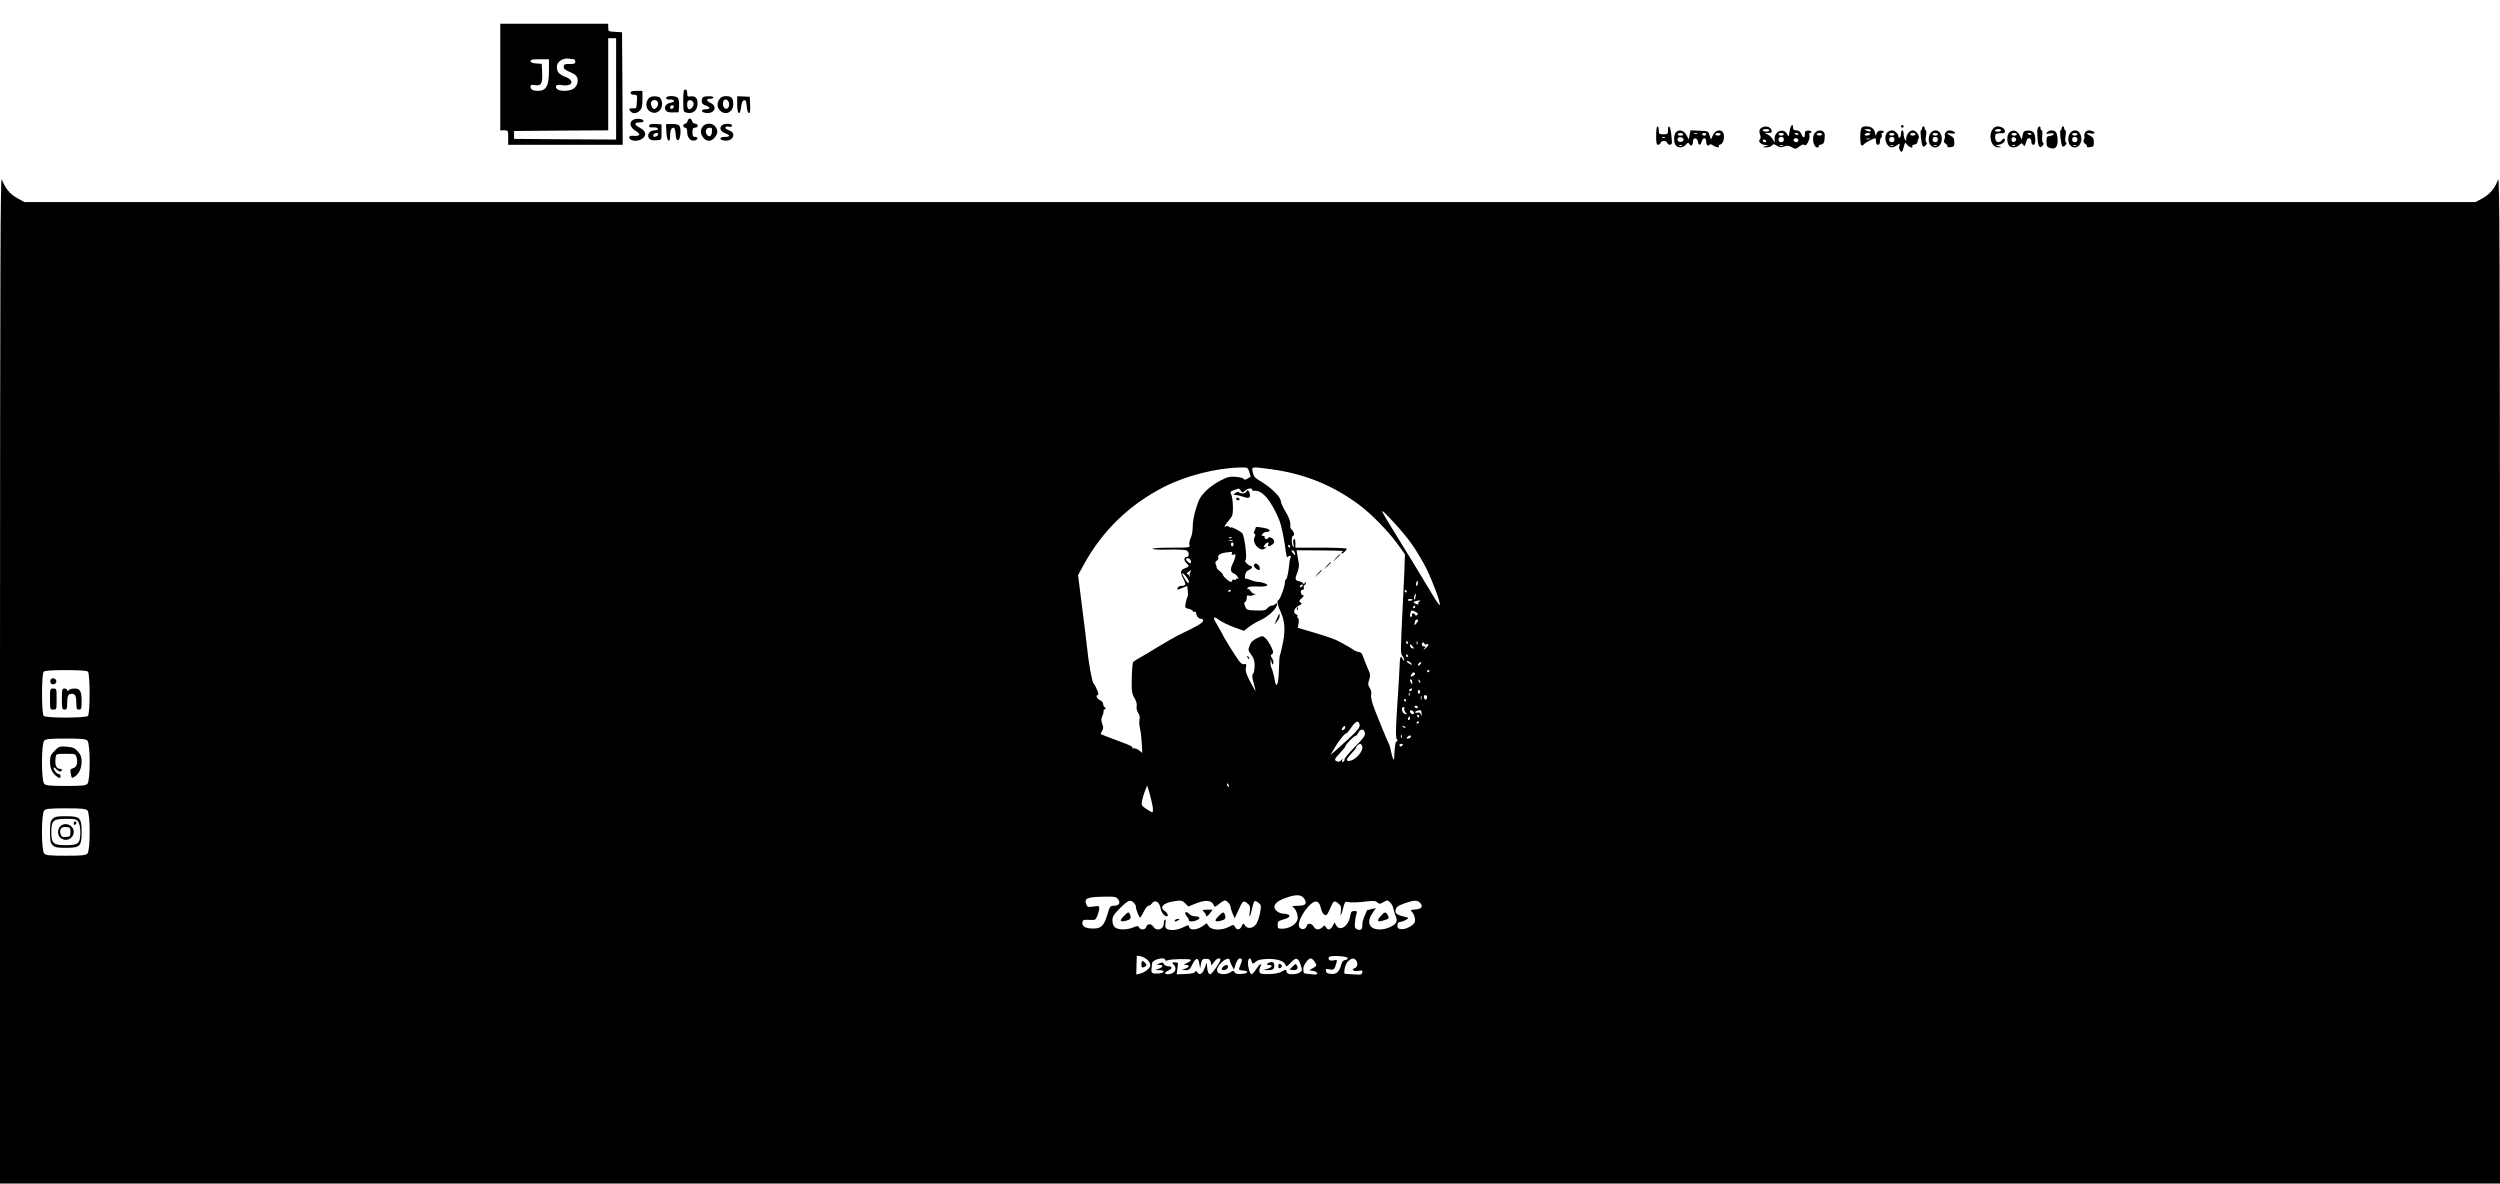 <?xml version="1.0" standalone="no"?>
<!DOCTYPE svg PUBLIC "-//W3C//DTD SVG 20010904//EN"
 "http://www.w3.org/TR/2001/REC-SVG-20010904/DTD/svg10.dtd">
<svg version="1.0" xmlns="http://www.w3.org/2000/svg"
 width="1899pt" height="899pt" viewBox="0 0 1899 899"
 preserveAspectRatio="xMidYMid meet">

<g transform="translate(0,899) scale(0.1,-0.1)"
fill="#000000" stroke="none">
<path d="M3800 8405 l0 -405 30 0 c30 0 30 -1 30 -55 l0 -55 435 0 435 0 -2
428 -3 427 -52 3 c-51 3 -53 4 -53 33 l0 29 -410 0 -410 0 0 -405z m880 -90
l0 -385 -387 2 -388 3 0 30 0 30 358 3 357 2 0 350 0 350 30 0 30 0 0 -385z
m-322 225 c6 0 12 -8 12 -18 0 -15 -8 -19 -42 -18 -36 1 -43 -2 -46 -19 -2
-16 8 -25 47 -42 38 -16 52 -28 57 -48 9 -35 -10 -73 -42 -85 -38 -15 -100
-12 -114 5 -19 22 -2 36 35 29 82 -15 105 33 30 62 -49 18 -65 38 -65 77 0 39
48 70 95 61 11 -2 26 -4 33 -4z m-188 -85 c0 -118 -20 -155 -85 -155 -36 0
-55 10 -55 30 0 16 6 18 33 13 48 -7 59 11 55 94 l-3 68 -42 3 c-29 2 -43 8
-43 18 0 11 16 14 70 14 l70 0 0 -85z"/>
<path d="M5190 8225 c0 -83 0 -85 27 -91 43 -11 77 14 81 60 4 47 -13 69 -50
64 -25 -4 -28 -2 -28 24 0 18 -5 28 -15 28 -12 0 -15 -16 -15 -85z m78 -18 c4
-21 -15 -47 -34 -47 -15 0 -20 51 -7 64 12 12 38 1 41 -17z"/>
<path d="M4790 8285 c0 -9 10 -15 26 -15 24 0 25 -2 22 -52 -3 -51 -4 -53 -30
-51 -30 2 -35 -6 -16 -25 18 -18 45 -15 68 8 16 16 20 33 20 85 l0 65 -45 0
c-33 0 -45 -4 -45 -15z"/>
<path d="M4927 8242 c-26 -29 -22 -78 9 -98 53 -35 111 20 88 84 -7 22 -16 28
-45 30 -24 2 -40 -3 -52 -16z m70 -28 c7 -18 -6 -45 -25 -52 -15 -5 -33 33
-26 52 8 21 43 21 51 0z"/>
<path d="M5060 8246 c0 -9 10 -13 28 -12 37 2 43 -18 8 -24 -37 -6 -55 -33
-40 -57 8 -13 24 -18 55 -17 l44 1 3 47 c2 26 -2 54 -9 62 -15 19 -89 19 -89
0z m58 -68 c-6 -18 -28 -21 -28 -4 0 9 7 16 16 16 9 0 14 -5 12 -12z"/>
<path d="M5343 8253 c-7 -2 -13 -16 -13 -29 0 -19 8 -28 30 -35 39 -14 38 -29
-1 -29 -38 0 -35 -24 4 -28 64 -8 90 49 35 76 -35 16 -36 32 -3 32 14 0 25 5
25 10 0 10 -55 13 -77 3z"/>
<path d="M5466 8238 c-22 -31 -20 -64 4 -88 41 -41 100 -12 100 49 0 46 -14
61 -56 61 -23 0 -38 -7 -48 -22z m72 -47 c-4 -38 -42 -36 -46 3 -2 16 2 32 9
37 20 12 40 -11 37 -40z"/>
<path d="M5600 8193 c0 -76 22 -85 30 -12 4 31 10 45 22 47 14 3 17 -6 20 -44
2 -28 8 -49 16 -52 10 -3 12 11 10 59 l-3 64 -47 2 -48 2 0 -66z"/>
<path d="M4808 8079 c-31 -18 -22 -57 17 -81 44 -25 40 -44 -9 -40 -26 2 -36
-1 -36 -11 0 -29 62 -36 98 -11 36 25 29 60 -18 84 -45 23 -45 40 1 40 20 0
29 4 27 13 -6 16 -58 20 -80 6z"/>
<path d="M5223 8070 c-3 -11 -12 -20 -19 -20 -8 0 -14 -7 -14 -15 0 -8 7 -15
15 -15 10 0 15 -10 15 -34 0 -40 24 -68 53 -64 28 4 34 28 8 28 -17 0 -21 6
-21 35 0 28 4 35 20 35 11 0 20 7 20 15 0 8 -8 15 -19 15 -10 0 -21 9 -24 20
-3 11 -10 20 -17 20 -7 0 -14 -9 -17 -20z"/>
<path d="M4937 8044 c-15 -16 -6 -24 24 -22 19 2 34 -2 36 -9 3 -9 -6 -13 -26
-13 -33 0 -55 -27 -45 -54 7 -18 28 -25 69 -21 30 2 30 2 30 61 l0 59 -40 3
c-23 2 -44 0 -48 -4z m63 -74 c0 -12 -28 -25 -36 -17 -9 9 6 27 22 27 8 0 14
-5 14 -10z"/>
<path d="M5062 7987 c2 -37 8 -62 16 -65 8 -2 12 8 12 31 0 45 9 67 26 67 8 0
14 -16 16 -47 2 -35 7 -48 18 -48 19 0 27 90 10 110 -7 9 -30 14 -56 13 l-45
-1 3 -60z"/>
<path d="M5347 8038 c-27 -22 -31 -61 -7 -91 27 -35 62 -35 89 -1 25 32 26 52
5 82 -17 25 -60 30 -87 10z m61 -50 c-3 -36 -24 -44 -41 -17 -14 23 -2 49 23
49 18 0 21 -5 18 -32z"/>
<path d="M5480 8035 c-17 -21 -5 -45 30 -58 40 -15 38 -27 -6 -27 -42 0 -43
-23 -1 -28 64 -8 95 56 37 77 -37 12 -41 35 -5 29 17 -4 25 -1 25 8 0 19 -64
18 -80 -1z"/>
<path d="M13594 7993 c-6 -43 -8 -46 -17 -25 -24 53 -97 30 -97 -32 l0 -31
-13 25 c-7 13 -24 30 -37 37 l-25 13 28 0 c21 0 28 4 25 16 -5 25 -31 38 -60
31 -31 -8 -41 -29 -28 -61 5 -15 5 -27 -2 -34 -16 -16 8 -42 41 -43 l26 -1
-25 -8 c-24 -8 -24 -8 6 -9 17 -1 37 6 44 14 10 12 15 12 37 -2 20 -13 31 -15
54 -6 24 9 35 8 59 -5 27 -16 30 -16 58 5 22 16 32 19 40 11 14 -14 45 53 36
76 -3 9 -1 16 5 16 6 0 11 4 11 9 0 5 -11 9 -25 9 -19 0 -25 -6 -25 -23 0 -35
-13 -38 -26 -5 -10 22 -20 30 -39 30 -18 0 -25 5 -25 20 0 39 -19 19 -26 -27z
m-154 7 c0 -5 -11 -10 -25 -10 -14 0 -25 5 -25 10 0 6 11 10 25 10 14 0 25 -4
25 -10z m110 -30 c0 -5 -9 -10 -20 -10 -11 0 -20 5 -20 10 0 6 9 10 20 10 11
0 20 -4 20 -10z m110 0 c0 -5 -7 -7 -15 -4 -8 4 -15 8 -15 10 0 2 7 4 15 4 8
0 15 -4 15 -10z m-110 -40 c0 -13 -7 -20 -20 -20 -13 0 -20 7 -20 20 0 13 7
20 20 20 13 0 20 -7 20 -20z m110 -5 c0 -8 -6 -15 -14 -15 -17 0 -28 14 -19
24 12 12 33 6 33 -9z m-245 -5 c3 -5 -1 -10 -9 -10 -9 0 -16 5 -16 10 0 6 4
10 9 10 6 0 13 -4 16 -10z m128 -37 c-7 -2 -19 -2 -25 0 -7 3 -2 5 12 5 14 0
19 -2 13 -5z"/>
<path d="M14440 8030 c0 -5 5 -10 10 -10 6 0 10 5 10 10 0 6 -4 10 -10 10 -5
0 -10 -4 -10 -10z"/>
<path d="M12580 7960 c0 -53 3 -70 14 -70 8 0 16 7 20 15 3 8 14 15 25 15 10
0 21 -7 25 -15 8 -21 36 -19 36 3 0 9 -3 41 -6 70 -7 56 -24 72 -24 22 0 -28
-3 -30 -35 -30 -32 0 -35 2 -35 30 0 17 -4 30 -10 30 -6 0 -10 -30 -10 -70z
m67 -16 c-3 -3 -12 -4 -19 -1 -8 3 -5 6 6 6 11 1 17 -2 13 -5z"/>
<path d="M14136 8008 c-9 -35 -7 -116 3 -122 5 -3 15 1 22 10 10 12 71 44 85
44 2 0 4 -11 4 -25 0 -16 6 -25 15 -25 9 0 15 9 15 24 0 14 4 27 10 31 5 3 7
12 3 20 -3 8 0 15 6 15 6 0 11 4 11 9 0 5 -11 9 -24 9 -16 0 -27 -8 -31 -22
-7 -20 -8 -20 -12 4 -6 33 -29 50 -69 50 -24 0 -33 -5 -38 -22z m74 -8 c0 -12
-8 -12 -35 0 -18 8 -17 9 8 9 15 1 27 -3 27 -9z m-5 -30 c-3 -5 -15 -10 -26
-10 -11 0 -17 5 -14 10 3 6 15 10 26 10 11 0 17 -4 14 -10z m-2 -37 c-7 -2
-19 -2 -25 0 -7 3 -2 5 12 5 14 0 19 -2 13 -5z"/>
<path d="M14600 8015 c0 -8 -4 -15 -8 -15 -9 0 2 -102 13 -120 4 -7 12 -5 22
6 11 10 13 18 6 22 -7 5 -8 22 -3 50 4 23 3 42 -1 42 -5 0 -9 7 -9 15 0 8 -4
15 -10 15 -5 0 -10 -7 -10 -15z"/>
<path d="M15136 8008 c-36 -51 -9 -139 42 -137 l27 1 -25 8 -25 7 29 4 c16 2
34 12 40 21 14 23 -1 36 -17 14 -21 -28 -52 -17 -52 19 0 25 4 30 25 32 14 0
31 1 38 2 19 2 14 29 -7 41 -31 16 -59 12 -75 -12z m64 -8 c0 -5 -12 -10 -26
-10 -14 0 -23 4 -19 10 3 6 15 10 26 10 10 0 19 -4 19 -10z"/>
<path d="M15478 8012 c-5 -16 -4 -39 1 -97 1 -11 5 -26 10 -34 8 -12 12 -12
25 2 11 11 13 18 5 23 -7 4 -9 24 -6 50 2 24 1 44 -4 44 -5 0 -9 7 -9 15 0 21
-17 19 -22 -3z"/>
<path d="M15660 8015 c0 -8 -4 -15 -8 -15 -9 0 2 -102 13 -120 4 -7 12 -5 22
6 11 10 13 18 6 22 -7 5 -8 22 -3 50 4 23 3 42 -1 42 -5 0 -9 7 -9 15 0 8 -4
15 -10 15 -5 0 -10 -7 -10 -15z"/>
<path d="M12730 7985 c-18 -21 -18 -78 -1 -99 19 -22 54 -20 76 4 16 18 20 19
28 5 11 -21 27 -9 27 21 0 33 34 29 38 -4 4 -30 20 -28 28 3 8 32 34 33 34 1
0 -27 15 -42 25 -26 4 7 14 5 28 -5 23 -16 52 -20 43 -6 -3 5 2 11 13 14 22 5
35 61 20 88 -17 32 -61 21 -78 -19 l-15 -33 -10 33 c-11 33 -12 33 -78 35
l-67 3 -7 -35 -6 -35 -17 32 c-18 38 -59 49 -81 23z m55 -15 c4 -6 -5 -10 -20
-10 -15 0 -24 4 -20 10 3 6 12 10 20 10 8 0 17 -4 20 -10z m108 3 c-7 -2 -19
-2 -25 0 -7 3 -2 5 12 5 14 0 19 -2 13 -5z m67 -3 c0 -5 -7 -10 -15 -10 -8 0
-15 5 -15 10 0 6 7 10 15 10 8 0 15 -4 15 -10z m110 0 c0 -5 -9 -10 -20 -10
-11 0 -20 5 -20 10 0 6 9 10 20 10 11 0 20 -4 20 -10z m-282 -37 c5 -17 -26
-29 -40 -15 -6 6 -7 15 -3 22 9 14 37 9 43 -7z m-11 -49 c-3 -3 -12 -4 -19 -1
-8 3 -5 6 6 6 11 1 17 -2 13 -5z"/>
<path d="M13787 7982 c-28 -31 -14 -112 18 -112 9 0 14 4 10 9 -3 5 5 11 17
13 22 3 28 18 29 72 0 37 -47 48 -74 18z m53 -12 c0 -5 -9 -10 -20 -10 -11 0
-20 5 -20 10 0 6 9 10 20 10 11 0 20 -4 20 -10z"/>
<path d="M14336 7984 c-20 -20 -20 -63 0 -92 18 -26 41 -28 73 -5 24 16 24 16
18 -7 -3 -13 0 -28 8 -37 12 -12 16 -8 25 28 11 40 12 41 26 20 14 -20 52 -31
39 -12 -3 5 5 11 17 13 13 2 23 10 23 18 0 8 4 21 9 28 11 18 -20 62 -43 62
-24 0 -51 -31 -51 -61 0 -19 -2 -21 -10 -9 -5 8 -10 27 -10 43 0 15 -4 27 -10
27 -5 0 -10 -11 -10 -24 0 -14 -4 -28 -10 -31 -5 -3 -10 1 -10 9 0 20 -28 46
-50 46 -10 0 -26 -7 -34 -16z m54 -14 c0 -5 -9 -10 -20 -10 -11 0 -20 5 -20
10 0 6 9 10 20 10 11 0 20 -4 20 -10z m160 0 c0 -5 -9 -10 -20 -10 -11 0 -20
5 -20 10 0 6 9 10 20 10 11 0 20 -4 20 -10z m-160 -40 c0 -13 -7 -20 -20 -20
-13 0 -20 7 -20 20 0 13 7 20 20 20 13 0 20 -7 20 -20z m-7 -47 c-7 -2 -19 -2
-25 0 -7 3 -2 5 12 5 14 0 19 -2 13 -5z"/>
<path d="M14667 7982 c-21 -23 -22 -76 -1 -96 35 -36 84 -7 84 49 0 58 -49 85
-83 47z m53 -12 c0 -5 -9 -10 -20 -10 -11 0 -20 5 -20 10 0 6 9 10 20 10 11 0
20 -4 20 -10z m0 -40 c0 -13 -7 -20 -20 -20 -13 0 -20 7 -20 20 0 13 7 20 20
20 13 0 20 -7 20 -20z m-7 -47 c-7 -2 -19 -2 -25 0 -7 3 -2 5 12 5 14 0 19 -2
13 -5z"/>
<path d="M14780 7985 c-6 -8 -10 -20 -7 -27 2 -7 0 -21 -4 -30 -7 -12 -3 -21
11 -31 11 -7 17 -17 12 -21 -4 -4 7 -6 23 -4 27 3 30 7 30 38 0 26 -6 37 -23
46 -37 18 -39 27 -4 21 33 -7 45 6 16 17 -25 10 -41 7 -54 -9z"/>
<path d="M15266 7987 c-22 -16 -25 -79 -5 -103 16 -20 56 -17 77 4 17 17 20
17 30 3 11 -17 11 -17 27 34 8 25 35 18 35 -10 0 -16 6 -25 15 -25 11 0 15 11
15 36 0 54 -15 74 -55 72 -31 -1 -35 -5 -41 -35 l-6 -33 -17 32 c-18 37 -46
46 -75 25z m54 -17 c0 -5 -9 -10 -20 -10 -11 0 -20 5 -20 10 0 6 9 10 20 10
11 0 20 -4 20 -10z m110 0 c0 -5 -7 -7 -15 -4 -8 4 -15 8 -15 10 0 2 7 4 15 4
8 0 15 -4 15 -10z m-115 -40 c0 -8 -8 -16 -17 -18 -13 -2 -18 3 -18 18 0 15 5
20 18 18 9 -2 17 -10 17 -18z m-8 -46 c-3 -3 -12 -4 -19 -1 -8 3 -5 6 6 6 11
1 17 -2 13 -5z"/>
<path d="M15550 7985 c-11 -13 -8 -14 19 -9 19 4 31 2 31 -4 0 -6 -12 -12 -27
-14 -25 -3 -28 -7 -28 -43 0 -34 4 -41 27 -49 38 -13 58 6 58 56 0 22 -5 48
-10 59 -13 23 -52 25 -70 4z"/>
<path d="M15727 7982 c-21 -23 -22 -76 -1 -96 35 -36 84 -7 84 49 0 58 -49 85
-83 47z m53 -12 c0 -5 -9 -10 -20 -10 -11 0 -20 5 -20 10 0 6 9 10 20 10 11 0
20 -4 20 -10z m0 -40 c0 -13 -7 -20 -20 -20 -13 0 -20 7 -20 20 0 13 7 20 20
20 13 0 20 -7 20 -20z m-7 -47 c-7 -2 -19 -2 -25 0 -7 3 -2 5 12 5 14 0 19 -2
13 -5z"/>
<path d="M15840 7985 c-6 -8 -10 -20 -7 -27 2 -7 0 -21 -4 -30 -7 -12 -3 -21
11 -31 11 -7 17 -17 12 -21 -4 -4 7 -6 23 -4 27 3 30 7 30 38 0 26 -6 37 -23
46 -37 18 -39 27 -4 21 33 -7 45 6 16 17 -25 10 -41 7 -54 -9z"/>
<path d="M0 3833 l0 -3833 9495 0 9495 0 0 3833 c-1 3236 -3 3826 -14 3794
-24 -66 -61 -111 -117 -142 l-54 -30 -9310 0 -9310 0 -54 30 c-56 31 -93 76
-117 142 -11 32 -13 -558 -14 -3794z m9490 1571 c7 -19 10 -36 8 -37 -1 -1
-13 -7 -25 -14 -15 -9 -23 -9 -25 -1 -2 6 -29 13 -59 16 -47 4 -64 0 -118 -28
-35 -17 -85 -53 -111 -79 -40 -40 -53 -62 -74 -130 -16 -49 -26 -105 -26 -140
0 -33 -7 -72 -16 -89 -8 -18 -13 -41 -9 -52 6 -19 2 -20 -140 -20 -87 0 -144
-4 -140 -9 3 -5 58 -8 123 -6 64 2 125 -1 135 -6 20 -11 23 -49 3 -49 -23 0
-26 -27 -5 -46 25 -23 24 -28 -11 -41 -35 -13 -37 -30 -10 -82 21 -42 18 -51
-16 -51 -12 0 -24 -7 -28 -15 -7 -18 -7 -18 37 0 l35 14 5 -37 c2 -20 1 -41
-3 -47 -4 -5 -10 -26 -14 -47 -6 -34 -5 -37 24 -43 16 -4 30 -11 30 -16 0 -5
5 -8 12 -6 7 1 13 -2 13 -8 4 -26 19 -45 37 -45 13 0 18 -6 16 -17 -3 -16 -52
-44 -188 -108 -19 -10 -88 -49 -153 -88 -65 -40 -132 -80 -149 -89 -17 -9 -35
-21 -40 -26 -5 -5 -10 -61 -11 -124 -2 -101 1 -117 21 -151 14 -25 20 -47 16
-62 -3 -14 1 -33 11 -49 11 -16 15 -35 11 -51 -4 -14 -2 -44 3 -67 6 -24 12
-75 14 -115 l4 -72 -27 21 c-17 12 -33 17 -41 13 -7 -5 -10 -4 -5 3 4 6 -15
18 -46 30 -158 59 -192 73 -196 76 -2 2 2 13 10 25 10 16 10 27 1 52 -10 25
-9 38 2 65 8 19 11 34 7 34 -4 0 0 5 8 11 11 8 12 12 3 16 -7 2 -13 13 -13 24
0 11 -11 24 -25 31 -24 11 -35 38 -15 38 12 0 -14 66 -34 90 -12 14 -38 160
-51 290 -3 30 -19 162 -36 293 l-30 238 42 77 c141 260 351 462 614 595 169
85 395 142 577 146 56 1 56 1 68 -35z m170 21 c250 -34 465 -121 666 -271 88
-65 222 -202 288 -294 l58 -80 -5 -143 c-4 -78 -8 -182 -11 -232 -19 -389 -19
-374 -1 -401 9 -14 14 -28 11 -31 -3 -3 -8 2 -12 11 -12 31 -21 16 -22 -41 -2
-59 -4 -86 -23 -386 -7 -121 -7 -172 1 -182 8 -9 8 -14 -1 -17 -10 -3 -15 -36
-19 -128 -1 -25 -16 8 -24 54 -4 21 -11 46 -16 55 -8 13 -79 186 -110 266 -21
56 -29 92 -24 111 3 13 -2 33 -11 48 -14 21 -15 31 -5 62 11 33 10 43 -13 93
-13 31 -29 70 -34 86 -6 21 -16 31 -33 33 -14 2 -32 10 -40 17 -8 6 -44 28
-80 47 -64 35 -83 42 -253 93 l-89 26 6 34 c4 19 2 36 -4 40 -6 3 -8 10 -5 15
3 4 -2 11 -11 14 -25 10 -13 49 21 65 25 12 27 16 14 24 -14 9 -13 13 10 34
14 13 19 22 11 21 -8 -2 -16 6 -18 20 -2 15 2 22 12 22 9 0 13 6 10 14 -3 8
-1 17 5 21 6 3 11 12 11 18 0 7 -4 6 -10 -3 -5 -8 -10 -10 -10 -4 0 6 -13 14
-30 18 -34 6 -36 18 -14 71 8 20 13 49 10 64 -2 14 -7 43 -11 64 l-6 37 183
-1 c101 0 177 -3 171 -6 -7 -2 -13 -9 -13 -15 0 -6 9 -3 20 7 11 10 20 22 20
27 0 4 -88 8 -195 8 l-195 0 0 36 c0 22 -4 33 -11 29 -6 -4 -8 -20 -4 -38 5
-24 4 -28 -4 -17 -12 17 -11 80 1 80 13 0 9 28 -7 44 -9 8 -15 19 -14 23 5 31
-6 67 -36 117 -19 32 -35 66 -35 75 -1 38 -73 108 -173 167 -28 17 -34 26 -42
62 -8 38 -9 38 145 17z m-235 -162 c13 -17 14 -17 32 0 21 18 53 23 53 7 0 -5
10 -9 23 -8 56 5 127 -81 184 -222 15 -34 42 -163 49 -233 4 -32 10 -55 13
-50 9 12 33 15 26 3 -4 -7 -8 -24 -10 -38 -7 -74 -18 -132 -26 -132 -5 0 -9
-11 -9 -25 0 -32 -39 -135 -51 -135 -12 0 -2 -44 22 -95 28 -62 33 -130 15
-223 -9 -46 -19 -89 -23 -95 -4 -6 -7 -54 -8 -107 -1 -52 -6 -104 -12 -114 -9
-17 -13 -11 -22 40 -7 32 -16 67 -21 76 -6 10 -10 30 -9 45 l1 28 7 -25 c5
-20 8 -22 13 -9 4 9 -1 27 -10 40 -11 16 -12 24 -4 27 7 2 12 10 12 18 0 22
-35 86 -59 108 -20 18 -21 18 -63 -2 -32 -15 -46 -29 -56 -56 -12 -33 -11 -38
12 -69 20 -26 26 -46 26 -83 0 -28 -5 -55 -11 -61 -9 -9 -9 -24 1 -60 7 -26
14 -57 17 -68 3 -11 -14 16 -37 60 -33 62 -41 87 -36 113 4 28 2 32 -13 27
-12 -3 -25 5 -41 27 -26 34 -120 186 -120 193 0 2 -16 30 -35 62 -46 76 -45
90 5 54 22 -16 74 -41 115 -56 l74 -27 38 30 c21 16 63 41 94 55 56 25 119 87
119 116 0 12 -3 12 -12 3 -7 -7 -19 -12 -28 -12 -8 0 -23 -9 -33 -20 -14 -17
-27 -19 -87 -17 -67 2 -70 3 -82 31 -9 23 -9 31 0 34 7 2 12 15 12 29 0 18 4
24 15 19 8 -3 25 -1 37 4 17 6 19 9 6 9 -10 1 -22 10 -28 21 -6 11 -15 18 -20
15 -6 -3 -7 0 -4 8 4 10 21 13 68 12 75 -4 105 8 63 24 -16 6 -39 11 -51 11
-13 0 -39 7 -59 15 -19 8 -36 12 -39 10 -2 -3 -2 9 0 26 3 20 12 33 28 39 23
9 34 30 16 30 -5 0 -18 8 -30 18 -15 14 -18 22 -10 30 12 12 -8 178 -25 200
-13 17 -87 55 -87 45 0 -4 -5 -2 -11 4 -6 6 -19 9 -28 5 -17 -6 -16 -4 35 60
17 21 21 38 19 95 -1 38 -7 78 -13 88 -9 17 -7 22 21 32 18 6 34 12 36 12 2 1
10 -7 16 -16z m1302 -410 c33 -48 81 -128 106 -178 48 -97 110 -262 104 -279
-2 -6 -19 16 -39 49 -56 94 -281 464 -336 551 -27 44 -54 90 -61 104 -23 47
166 -159 226 -247z m-1370 51 c-3 -3 -12 -4 -19 -1 -8 3 -5 6 6 6 11 1 17 -2
13 -5z m6 -21 c-7 -2 -19 -2 -25 0 -7 3 -2 5 12 5 14 0 19 -2 13 -5z m7 -28
c0 -8 -4 -15 -10 -15 -5 0 -10 7 -10 15 0 8 5 15 10 15 6 0 10 -7 10 -15z
m430 -15 c0 -5 -2 -10 -4 -10 -3 0 -8 5 -11 10 -3 6 -1 10 4 10 6 0 11 -4 11
-10z m34 -46 c9 -24 7 -27 -9 -10 -17 17 -19 26 -6 26 5 0 12 -7 15 -16z
m-477 -8 c-4 -10 0 -12 13 -9 17 5 18 2 11 -25 -5 -16 -14 -39 -20 -50 -17
-32 -13 -60 9 -67 11 -3 25 -16 31 -27 8 -15 8 -19 0 -14 -6 4 -11 3 -11 -3 0
-6 -7 -8 -15 -5 -8 4 -15 1 -15 -5 0 -6 -4 -11 -10 -11 -13 0 -60 41 -60 53 0
5 -11 18 -25 29 -13 10 -24 22 -23 26 1 4 -2 15 -7 26 -6 13 -3 21 8 28 9 4
14 14 11 22 -7 18 15 34 56 39 19 2 39 5 44 5 4 1 6 -4 3 -12z m-313 -52 c4
-9 4 -19 1 -22 -6 -6 -35 18 -35 29 0 16 28 10 34 -7z m-1 -86 c-4 -7 -7 -22
-6 -33 1 -16 1 -16 -3 -2 -3 9 -10 17 -17 17 -6 0 -2 7 9 15 24 18 27 18 17 3z
m-13 -75 c0 -21 -9 -15 -30 20 -28 45 -25 58 5 23 14 -16 25 -35 25 -43z
m1740 -13 c0 -11 -4 -20 -9 -20 -5 0 -7 9 -4 20 3 11 7 20 9 20 2 0 4 -9 4
-20z m-875 -20 c-3 -5 -11 -10 -16 -10 -6 0 -7 5 -4 10 3 6 11 10 16 10 6 0 7
-4 4 -10z m-545 -34 c0 -3 -4 -8 -10 -11 -5 -3 -10 -1 -10 4 0 6 5 11 10 11 6
0 10 -2 10 -4z m1335 -6 c3 -5 1 -10 -4 -10 -6 0 -11 5 -11 10 0 6 2 10 4 10
3 0 8 -4 11 -10z m67 -47 c-3 -16 -7 -22 -10 -15 -4 13 4 42 11 42 2 0 2 -12
-1 -27z m-22 -17 c0 -9 -30 -14 -35 -6 -4 6 3 10 14 10 12 0 21 -2 21 -4z m51
-15 c-7 -5 -11 -13 -7 -19 3 -6 -4 -5 -19 1 -21 10 -22 13 -7 19 9 4 24 7 32
7 12 1 13 -1 1 -8z m-31 -41 c0 -5 -5 -10 -11 -10 -5 0 -7 5 -4 10 3 6 8 10
11 10 2 0 4 -4 4 -10z m20 -52 c0 -4 -4 -10 -10 -13 -5 -3 -10 -1 -10 4 0 6
-7 11 -16 11 -8 0 -13 -4 -9 -9 3 -5 1 -12 -5 -16 -11 -7 -13 14 -4 38 4 12
10 12 30 3 13 -6 24 -14 24 -18z m-8 -69 c-21 -24 -20 -24 -15 5 3 15 10 23
18 20 11 -4 10 -10 -3 -25z m-67 -149 c3 -5 1 -10 -4 -10 -6 0 -11 5 -11 10 0
6 2 10 4 10 3 0 8 -4 11 -10z m72 -12 c-3 -8 -6 -5 -6 6 -1 11 2 17 5 13 3 -3
4 -12 1 -19z m53 2 c0 -5 7 -7 15 -4 22 9 18 -10 -7 -32 -19 -15 -20 -16 -9
-1 12 15 11 17 -3 17 -9 0 -16 7 -16 15 0 8 5 15 10 15 6 0 10 -4 10 -10z
m-80 -34 c0 -3 -7 -3 -15 0 -8 4 -15 13 -15 21 0 12 2 12 15 -1 8 -8 15 -17
15 -20z m-45 -56 c3 -5 1 -10 -4 -10 -6 0 -11 5 -11 10 0 6 2 10 4 10 3 0 8
-4 11 -10z m21 -55 c20 -19 5 -19 -20 0 -11 9 -14 15 -7 15 7 0 19 -7 27 -15z
m74 -10 c-7 -9 -15 -13 -17 -11 -7 7 7 26 19 26 6 0 6 -6 -2 -15z m-10122 -57
c17 -17 17 -319 0 -336 -17 -17 -319 -17 -336 0 -17 17 -17 319 0 336 8 8 60
12 168 12 108 0 160 -4 168 -12z m10192 8 c0 -3 -4 -8 -10 -11 -5 -3 -10 -1
-10 4 0 6 5 11 10 11 6 0 10 -2 10 -4z m-120 -36 c-24 -15 -31 -11 -18 10 9
13 16 16 23 9 7 -7 5 -13 -5 -19z m-13 -52 c2 -18 0 -20 -7 -8 -12 18 -13 30
-2 30 4 0 9 -10 9 -22z m61 -3 c-3 -3 -9 2 -12 12 -6 14 -5 15 5 6 7 -7 10
-15 7 -18z m-63 -55 c-3 -5 -11 -10 -16 -10 -6 0 -7 5 -4 10 3 6 11 10 16 10
6 0 7 -4 4 -10z m62 -15 c0 -8 -4 -15 -9 -15 -4 0 -8 7 -8 15 0 8 4 15 8 15 5
0 9 -7 9 -15z m-80 -27 c-3 -8 -6 -5 -6 6 -1 11 2 17 5 13 3 -3 4 -12 1 -19z
m90 -30 c-3 -7 -5 -2 -5 12 0 14 2 19 5 13 2 -7 2 -19 0 -25z m43 18 c0 -24
-17 -28 -23 -6 -3 13 0 20 9 20 8 0 14 -6 14 -14z m-160 -26 c0 -5 -2 -10 -4
-10 -3 0 -8 5 -11 10 -3 6 -1 10 4 10 6 0 11 -4 11 -10z m90 -50 c0 -5 -4 -10
-9 -10 -6 0 -13 5 -16 10 -3 6 1 10 9 10 9 0 16 -4 16 -10z m-103 -12 c-2 -7
2 -21 10 -30 13 -15 13 -16 -6 -11 -22 6 -31 53 -10 53 6 0 9 -6 6 -12z m73
-34 c0 -8 -6 -11 -15 -8 -8 4 -15 12 -15 20 0 8 6 11 15 8 8 -4 15 -12 15 -20z
m59 -7 c-1 -18 -2 -19 -6 -4 -3 13 -11 17 -24 14 -10 -3 -19 -1 -19 3 0 10 31
19 43 13 4 -2 6 -14 6 -26z m-19 -17 c0 -5 -2 -10 -4 -10 -3 0 -8 5 -11 10 -3
6 -1 10 4 10 6 0 11 -4 11 -10z m-70 -15 c0 -8 -4 -15 -10 -15 -5 0 -7 7 -4
15 4 8 8 15 10 15 2 0 4 -7 4 -15z m-382 -54 c3 -21 -32 -58 -177 -187 l-45
-39 30 51 c32 56 78 114 91 114 4 0 19 17 33 38 39 58 62 66 68 23z m452 25
c0 -3 -4 -8 -10 -11 -5 -3 -10 -1 -10 4 0 6 5 11 10 11 6 0 10 -2 10 -4z
m-571 -57 c-19 -12 -24 -2 -8 17 9 11 14 13 17 4 3 -7 -2 -16 -9 -21z m466 13
c-3 -3 -11 0 -18 7 -9 10 -8 11 6 5 10 -3 15 -9 12 -12z m-307 -41 c3 -19 -14
-42 -78 -106 -44 -45 -80 -87 -78 -95 2 -7 -3 -15 -10 -17 -8 -3 -10 1 -6 14
6 17 6 17 -7 0 -9 -11 -21 -16 -32 -11 -25 9 -21 20 23 66 22 23 40 45 40 50
0 12 64 78 76 78 6 0 16 12 23 26 14 31 45 29 49 -5z m279 -33 c-3 -8 -6 -5
-6 6 -1 11 2 17 5 13 3 -3 4 -12 1 -19z m68 1 c-4 -5 -13 -9 -21 -9 -12 0 -12
2 -2 14 14 15 32 11 23 -5z m-10051 -25 c23 -23 23 -305 0 -328 -13 -13 -42
-16 -164 -16 -122 0 -151 3 -164 16 -23 23 -23 305 0 328 13 13 42 16 164 16
122 0 151 -3 164 -16z m9683 -40 c14 -37 -54 -114 -102 -114 -23 0 -18 15 20
56 19 20 35 40 35 43 0 10 22 31 32 31 5 0 11 -7 15 -16z m308 6 c-3 -5 -10
-10 -16 -10 -5 0 -9 5 -9 10 0 6 7 10 16 10 8 0 12 -4 9 -10z m-1321 -306 c3
-8 2 -12 -4 -9 -6 3 -10 10 -10 16 0 14 7 11 14 -7z m-578 -161 c3 -24 2 -43
-3 -43 -4 0 -26 12 -47 26 -35 24 -37 28 -31 62 4 19 14 54 23 76 l16 40 18
-59 c9 -33 20 -79 24 -102z m-8092 -29 c23 -23 23 -305 0 -328 -13 -13 -42
-16 -164 -16 -122 0 -151 3 -164 16 -23 23 -23 305 0 328 13 13 42 16 164 16
122 0 151 -3 164 -16z m9242 -669 c26 -40 12 -55 -48 -55 -38 -1 -48 -3 -37
-10 23 -13 42 -65 35 -94 -9 -36 -61 -69 -110 -70 -39 -1 -41 1 -41 28 0 26 5
31 35 39 46 12 66 27 48 38 -7 5 -25 9 -39 9 -15 0 -37 8 -49 18 -36 29 -21
65 37 90 95 40 146 42 169 7z m-1412 -7 c20 -28 5 -48 -34 -48 -26 0 -30 -5
-49 -68 -26 -87 -48 -107 -112 -105 -56 1 -81 17 -77 47 3 18 9 21 51 19 46
-3 49 -2 63 32 7 19 14 44 14 55 0 19 -4 21 -45 14 -41 -6 -46 -4 -54 17 -17
46 6 56 141 58 79 1 88 -1 102 -21z m120 -27 c9 -10 16 -22 14 -27 -3 -12 24
-84 32 -84 3 0 16 20 28 45 12 25 28 45 36 45 7 0 20 9 27 19 22 30 55 11 64
-35 6 -34 28 -63 48 -64 15 0 6 26 -13 38 -49 30 -13 66 79 78 44 6 52 4 74
-18 l24 -24 43 18 c87 37 137 33 152 -14 3 -9 15 -4 37 15 18 15 38 27 45 27
17 0 43 -31 44 -50 0 -8 7 -31 15 -50 l16 -35 31 68 c31 69 35 71 72 39 14
-11 16 -24 12 -53 -10 -59 3 -46 16 16 6 30 15 57 20 60 4 3 18 -3 30 -13 21
-17 21 -21 11 -77 -6 -33 -19 -71 -30 -85 -24 -33 -64 -38 -83 -11 -15 21 -15
21 -26 -4 -14 -30 -37 -32 -51 -6 -10 19 -11 19 -48 0 -54 -28 -127 -26 -150
4 l-17 24 -34 -24 c-43 -28 -92 -31 -99 -5 -4 18 -6 18 -44 -1 -45 -22 -95
-28 -123 -14 -14 7 -17 16 -13 43 4 20 2 32 -4 29 -5 -4 -9 -16 -9 -29 0 -45
-54 -64 -78 -26 -7 11 -21 20 -31 20 -10 0 -21 -9 -24 -20 -6 -24 -42 -27 -55
-5 -7 14 -12 14 -45 0 -48 -20 -116 -19 -139 2 -11 10 -18 30 -18 51 0 30 9
45 58 94 63 62 79 68 106 39z m1419 -37 c4 -22 16 -45 26 -51 17 -11 21 -6 45
48 27 62 31 63 68 31 14 -11 17 -25 13 -56 -6 -48 1 -36 19 31 8 34 16 47 26
43 23 -7 78 -6 152 3 53 6 69 4 81 -8 14 -13 19 -13 45 2 29 17 31 17 50 0 11
-10 22 -30 25 -45 3 -15 11 -42 18 -60 10 -23 11 -37 3 -50 -17 -27 -75 -52
-123 -52 -80 0 -104 53 -56 124 l26 38 -33 -7 c-18 -4 -33 -8 -34 -9 0 0 -9
-21 -19 -45 -11 -24 -18 -55 -17 -69 3 -31 -15 -44 -41 -30 -16 8 -19 18 -14
56 2 26 8 55 12 65 6 13 2 17 -18 17 -21 0 -25 -6 -31 -38 -12 -78 -80 -121
-107 -70 l-12 22 -14 -27 c-16 -31 -38 -35 -51 -10 -9 16 -11 16 -27 0 -22
-22 -52 -22 -64 2 -15 27 -48 33 -54 10 -7 -27 -35 -35 -54 -16 -37 37 81 216
131 198 14 -6 23 -21 29 -47z m752 40 c28 -28 15 -49 -33 -52 -38 -3 -41 -5
-27 -18 18 -19 29 -59 21 -79 -9 -25 -69 -56 -101 -53 -25 3 -30 7 -30 28 0
19 6 26 25 28 13 2 33 10 44 17 18 13 17 14 -10 20 -51 11 -74 24 -74 42 0 30
14 42 71 62 68 24 93 25 114 5z m-2068 -436 c13 -12 23 -31 21 -42 -4 -23 -42
-53 -80 -62 l-27 -6 2 72 2 71 30 -5 c16 -4 40 -16 52 -28z m1520 15 c2 -6 -6
-13 -18 -15 -17 -2 -25 -13 -32 -38 -13 -52 -35 -71 -76 -68 -26 2 -37 8 -39
22 -4 16 0 18 27 13 33 -7 38 -2 51 44 9 30 8 30 -20 24 -29 -6 -46 6 -35 25
9 15 137 8 142 -7z m-1387 -14 c0 -7 7 -8 18 -4 25 11 171 14 178 4 3 -5 -10
-15 -28 -23 -28 -12 -30 -14 -10 -15 30 -1 28 -17 -5 -29 l-28 -10 31 -1 c26
-1 33 5 52 45 26 52 45 53 52 3 l6 -34 7 36 c6 31 11 36 37 36 24 0 32 -6 37
-25 l6 -25 19 26 c19 27 48 37 48 17 0 -17 -64 -110 -76 -110 -15 0 -24 23
-25 63 -1 31 -1 31 -16 -11 -17 -49 -40 -64 -58 -38 -10 13 -14 14 -18 3 -3
-8 -27 -14 -72 -15 l-67 -3 6 46 c7 44 6 45 -19 45 -24 0 -25 -1 -11 -16 33
-33 9 -74 -43 -74 -29 0 -26 14 4 28 32 15 32 32 0 32 -13 0 -28 8 -34 17 -7
14 -13 15 -33 6 l-23 -12 23 0 c30 -1 28 -17 -5 -29 l-28 -10 33 -1 c52 -1 34
-26 -19 -26 -47 0 -48 0 -37 80 4 27 98 50 98 24z m490 -2 c0 -4 7 -22 16 -40
l17 -32 14 43 c13 38 30 52 45 36 4 -3 0 -21 -8 -39 -18 -45 -19 -43 19 -47
47 -4 39 -22 -12 -26 -33 -2 -47 1 -53 12 -8 15 -11 15 -31 1 -27 -19 -81 -19
-96 -1 -16 18 -1 51 37 84 25 21 54 26 52 9z m167 -7 c6 -24 11 -25 35 -3 13
12 39 17 86 19 74 2 128 -16 137 -46 5 -16 10 -14 39 17 40 44 57 40 76 -17
13 -39 13 -43 -5 -56 -10 -8 -36 -14 -58 -14 -30 0 -40 4 -44 19 -5 19 -6 19
-36 1 -21 -12 -54 -18 -98 -19 -57 -1 -67 1 -72 17 -2 11 0 27 5 36 21 37 -2
26 -28 -13 -14 -23 -31 -41 -36 -41 -13 0 -28 46 -28 86 0 37 19 47 27 14z
m477 -2 c21 -30 20 -35 -11 -52 l-28 -15 33 -7 c37 -8 38 -31 1 -26 -13 1 -35
4 -49 5 -27 2 -30 6 -30 40 0 26 37 77 56 77 7 0 20 -10 28 -22z m314 10 c20
-20 14 -56 -9 -63 -32 -10 -2 -27 34 -19 24 5 28 3 25 -13 -3 -14 -11 -17 -38
-16 -19 2 -50 3 -69 4 -33 1 -33 1 -27 41 4 23 16 48 29 59 26 22 39 23 55 7z"/>
<path d="M10149 4753 l-24 -28 28 24 c15 14 27 26 27 28 0 8 -8 1 -31 -24z"/>
<path d="M10079 4693 l-24 -28 28 24 c15 14 27 26 27 28 0 8 -8 1 -31 -24z"/>
<path d="M10009 4633 l-24 -28 28 24 c15 14 27 26 27 28 0 8 -8 1 -31 -24z"/>
<path d="M9851 4364 c0 -11 3 -14 6 -6 3 7 2 16 -1 19 -3 4 -6 -2 -5 -13z"/>
<path d="M9466 5254 c-6 -15 -45 -16 -57 -2 -3 5 -14 1 -25 -7 -19 -14 -19
-14 1 -15 11 0 38 -7 60 -14 43 -15 56 -8 48 25 -7 26 -20 32 -27 13z"/>
<path d="M9390 5200 c0 -5 7 -10 16 -10 8 0 12 5 9 10 -3 6 -10 10 -16 10 -5
0 -9 -4 -9 -10z"/>
<path d="M9539 4985 c-1 -3 -2 -8 -3 -12 -1 -5 -5 -13 -9 -20 -4 -6 -3 -14 3
-18 7 -4 7 -12 0 -25 -25 -47 50 -122 82 -82 9 11 10 14 1 8 -16 -9 -17 6 -1
22 17 17 29 15 22 -3 -8 -19 6 -19 31 -1 11 8 16 19 12 30 -8 20 -39 34 -45
18 -2 -6 -10 -8 -18 -5 -7 3 -11 9 -8 14 3 5 -2 9 -12 9 -13 0 -14 3 -4 15 7
8 21 15 31 15 30 0 31 17 1 25 -38 10 -82 15 -83 10z"/>
<path d="M9525 4699 c-7 -10 21 -38 38 -39 11 0 8 25 -5 38 -15 15 -25 15 -33
1z"/>
<path d="M9698 4287 l-18 -42 20 24 c11 13 20 32 20 42 0 27 -3 24 -22 -24z"/>
<path d="M9476 3997 c3 -10 9 -15 12 -12 3 3 0 11 -7 18 -10 9 -11 8 -5 -6z"/>
<path d="M384 3825 c-4 -9 -2 -21 4 -27 15 -15 44 -1 40 19 -4 23 -36 29 -44
8z"/>
<path d="M380 3680 c0 -79 0 -80 25 -80 25 0 25 1 25 80 0 79 0 80 -25 80 -25
0 -25 -1 -25 -80z"/>
<path d="M470 3680 c0 -73 2 -80 20 -80 17 0 20 7 20 44 0 59 8 76 35 76 27 0
35 -17 35 -76 0 -37 3 -44 20 -44 18 0 20 7 20 61 0 78 -11 99 -53 99 -18 0
-38 -5 -45 -12 -9 -9 -12 -9 -12 0 0 7 -9 12 -20 12 -18 0 -20 -7 -20 -80z"/>
<path d="M415 3287 c-30 -30 -35 -41 -35 -84 0 -48 16 -84 50 -110 20 -17 30
-16 30 2 0 8 -6 15 -14 15 -7 0 -21 11 -30 25 -18 27 -7 35 14 10 14 -17 40
-20 40 -5 0 6 -6 10 -14 10 -30 0 -41 31 -33 90 3 23 7 24 77 24 73 0 74 0 82
-29 11 -42 0 -74 -28 -81 -20 -5 -22 -10 -17 -37 8 -41 7 -41 31 -26 32 20 52
64 52 113 0 36 -6 52 -28 77 -24 27 -37 33 -85 37 -54 4 -58 3 -92 -31z"/>
<path d="M400 2770 c-17 -17 -20 -33 -20 -100 0 -67 3 -83 20 -100 17 -17 33
-20 100 -20 109 0 120 11 120 120 0 109 -11 120 -120 120 -67 0 -83 -3 -100
-20z m194 -22 c10 -14 16 -44 16 -78 0 -87 -14 -100 -110 -100 -96 0 -110 13
-110 100 0 87 14 100 110 100 70 0 81 -2 94 -22z"/>
<path d="M560 2734 c0 -8 5 -12 10 -9 6 3 10 10 10 16 0 5 -4 9 -10 9 -5 0
-10 -7 -10 -16z"/>
<path d="M457 2712 c-22 -24 -21 -65 1 -85 40 -36 102 -9 102 45 0 51 -69 78
-103 40z m78 -42 c0 -32 -3 -35 -33 -38 -26 -3 -34 1 -41 20 -14 36 4 60 42
56 29 -3 32 -6 32 -38z"/>
<path d="M9144 2064 c9 -8 16 -20 16 -25 0 -16 14 -9 33 16 l18 25 -41 0 c-38
0 -40 -1 -26 -16z"/>
<path d="M9004 2059 c-3 -6 1 -18 10 -28 9 -10 16 -23 16 -29 0 -15 32 -15 65
0 29 13 17 28 -22 28 -13 0 -32 9 -43 20 -12 12 -22 15 -26 9z"/>
<path d="M8535 2030 c-33 -34 -29 -45 14 -35 36 8 45 18 36 45 -9 27 -16 25
-50 -10z"/>
<path d="M9255 2030 c-33 -34 -29 -45 14 -35 36 8 45 18 36 45 -9 27 -16 25
-50 -10z"/>
<path d="M8925 2000 c-8 -13 5 -13 25 0 13 8 13 10 -2 10 -9 0 -20 -4 -23 -10z"/>
<path d="M10485 2028 c-31 -37 -22 -45 30 -28 39 13 39 13 25 41 -15 26 -24
24 -55 -13z"/>
<path d="M8670 1665 c0 -27 6 -30 29 -16 12 8 12 12 2 25 -19 23 -31 20 -31
-9z"/>
<path d="M9292 1648 c-19 -19 -14 -30 10 -26 13 2 24 11 26 21 4 20 -18 23
-36 5z"/>
<path d="M9655 1682 c-30 -6 -43 -22 -17 -22 33 0 26 -18 -10 -29 l-33 -9 38
-1 c39 -1 51 11 45 46 -2 12 -10 17 -23 15z"/>
<path d="M9710 1651 c0 -14 5 -19 15 -14 17 6 15 25 -3 31 -7 2 -12 -5 -12
-17z"/>
<path d="M9819 1649 l-24 -24 24 -3 c31 -5 46 11 33 33 -9 16 -11 16 -33 -6z"/>
</g>
</svg>
